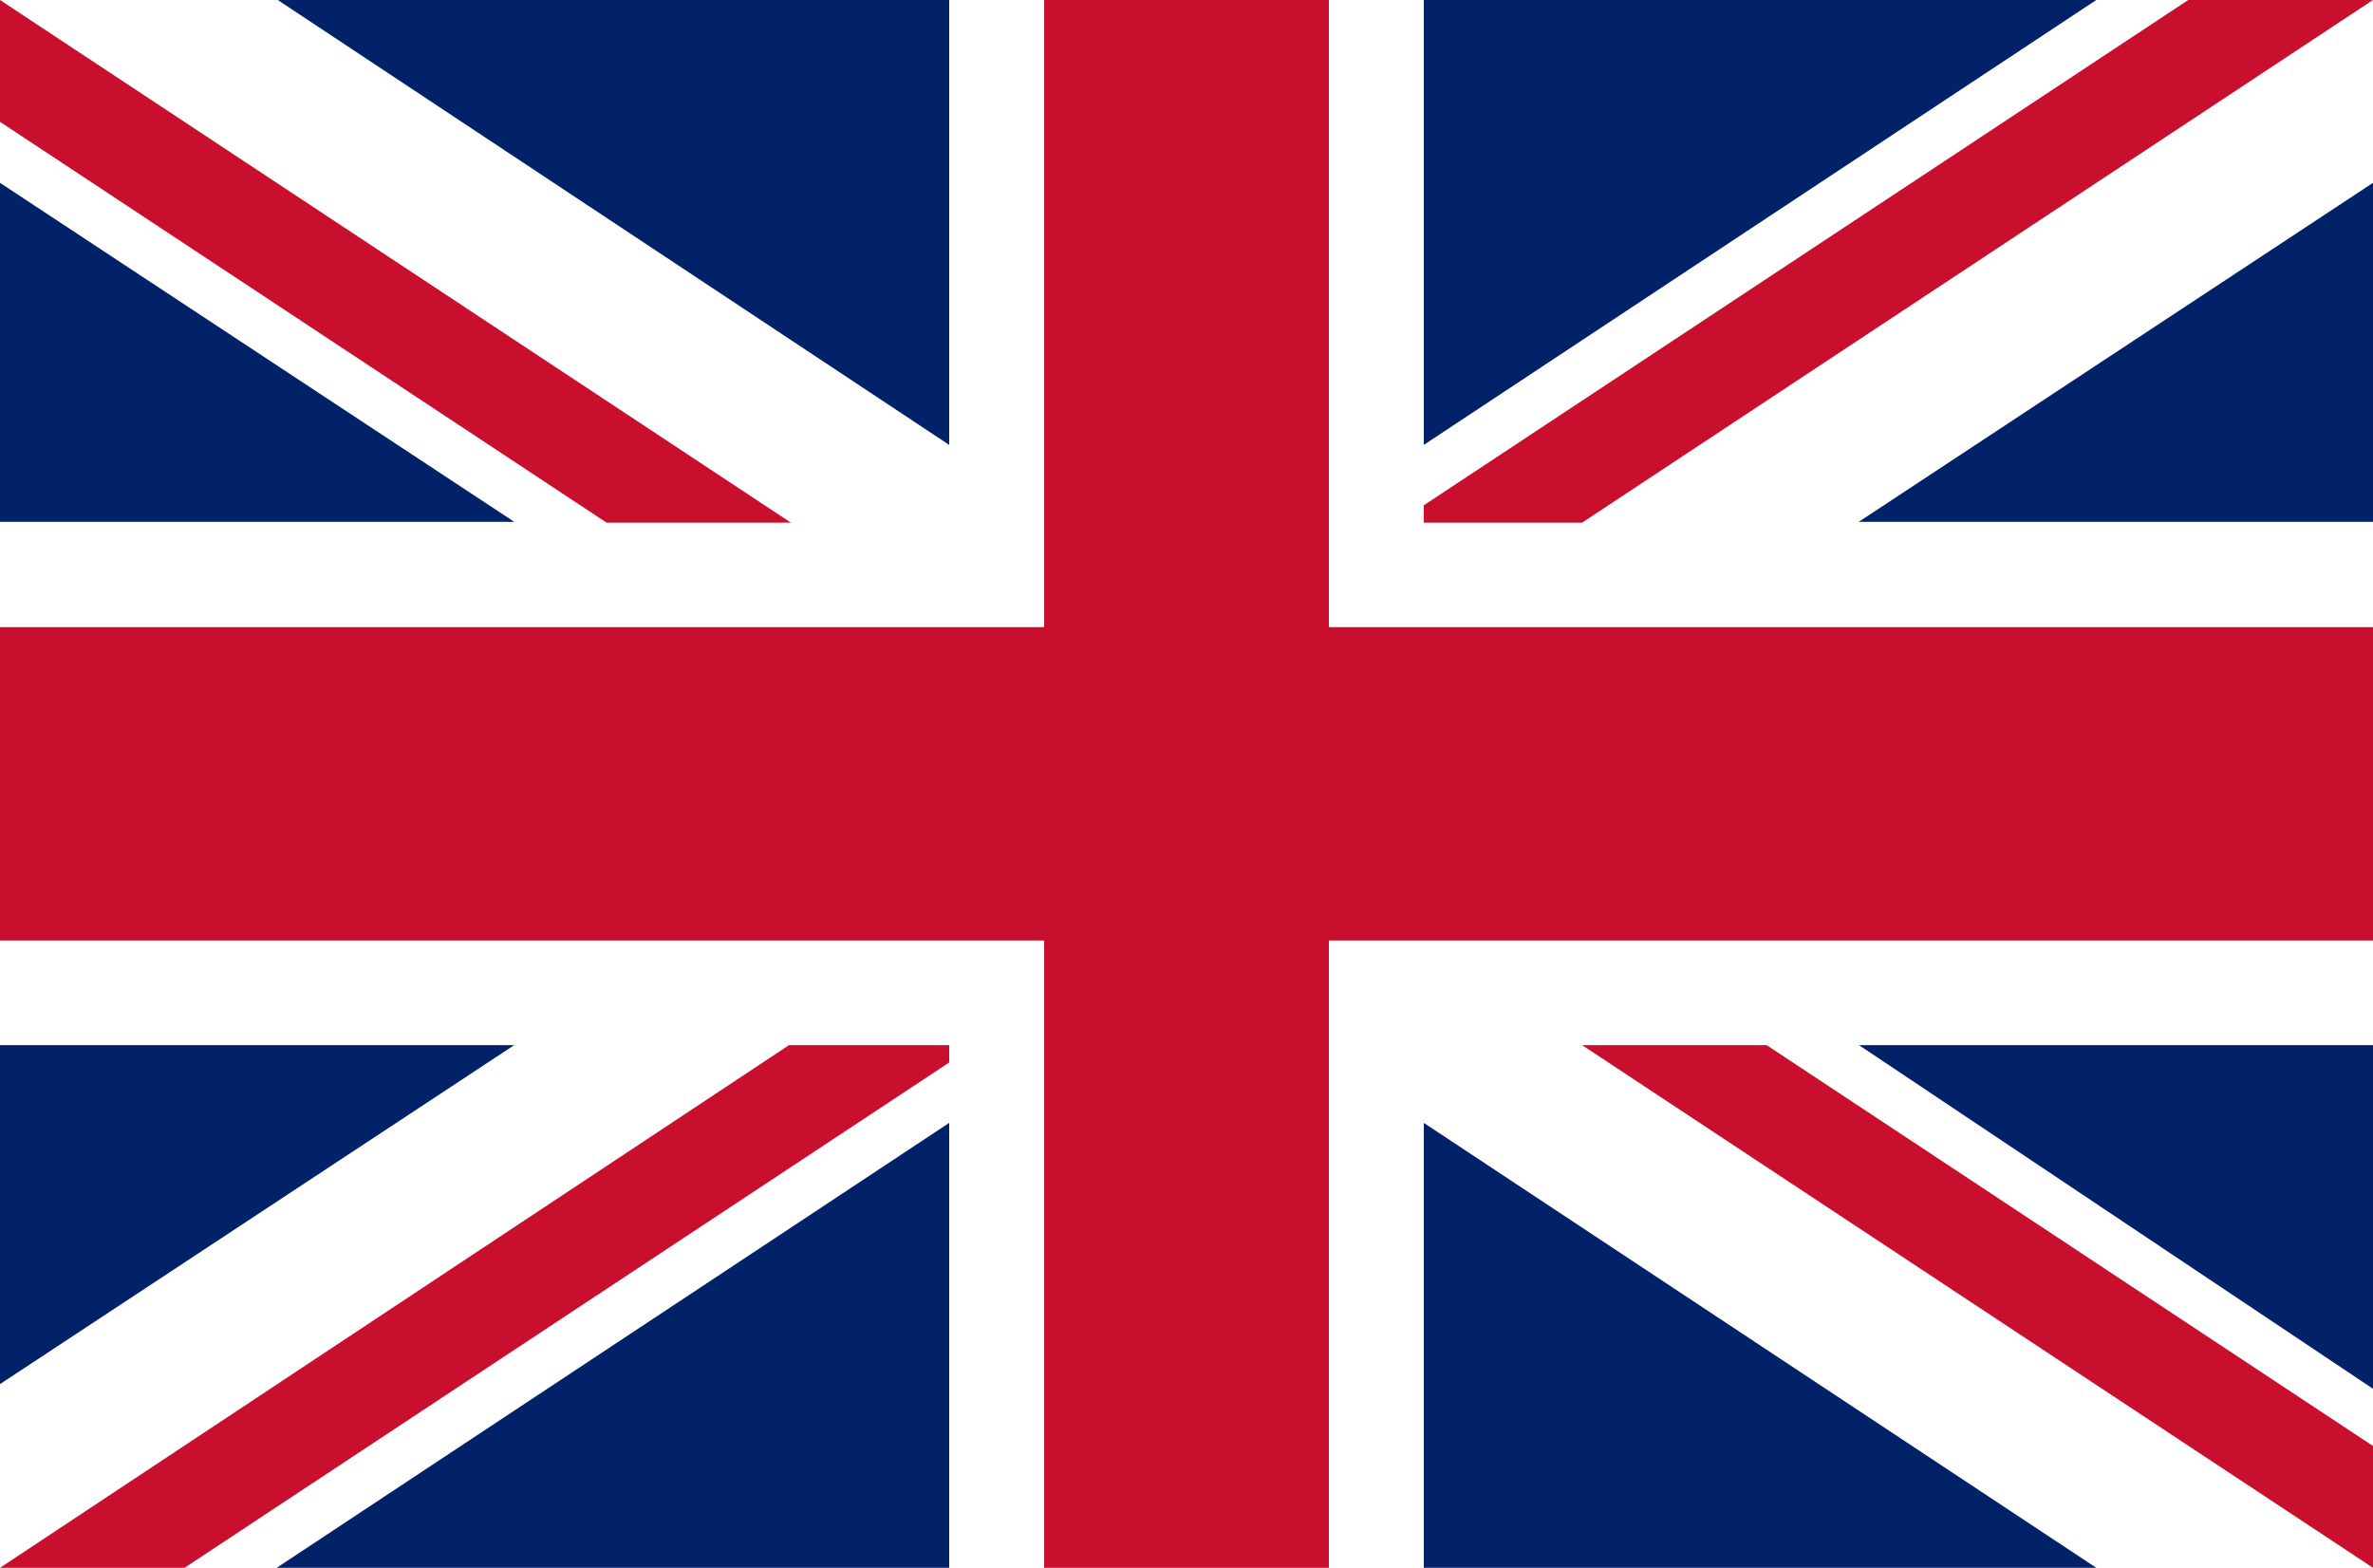 <svg id="Warstwa_1" data-name="Warstwa 1" xmlns="http://www.w3.org/2000/svg" viewBox="0 0 112 74"><defs><style>.cls-1{fill:#fff;}.cls-2{fill:#c8102e;}.cls-3{fill:#012169;}</style></defs><rect class="cls-1" width="112" height="74"/><path class="cls-2" d="M0,0V5.75L28.63,24.67h8.7ZM49.28,0V29.6H0V44.39H49.28V74H62.72V44.39H112V29.6H62.72V0Zm54,0L67.2,23.85v.82h7.47L112,0ZM37.24,49.33,0,74H8.71L44.8,50.15v-.82Zm37.43,0L112,74V68.25L83.38,49.33Z"/><path class="cls-3" d="M13.11,0,44.8,21V0ZM67.2,0V21L98.94,0ZM0,8.63v16H24.27Zm112,0-24.27,16H112ZM0,49.33v16l24.27-16Zm87.74,0L112,65.55V49.33ZM67.2,53V74H98.94ZM44.8,53,13.06,74H44.8Z"/></svg>